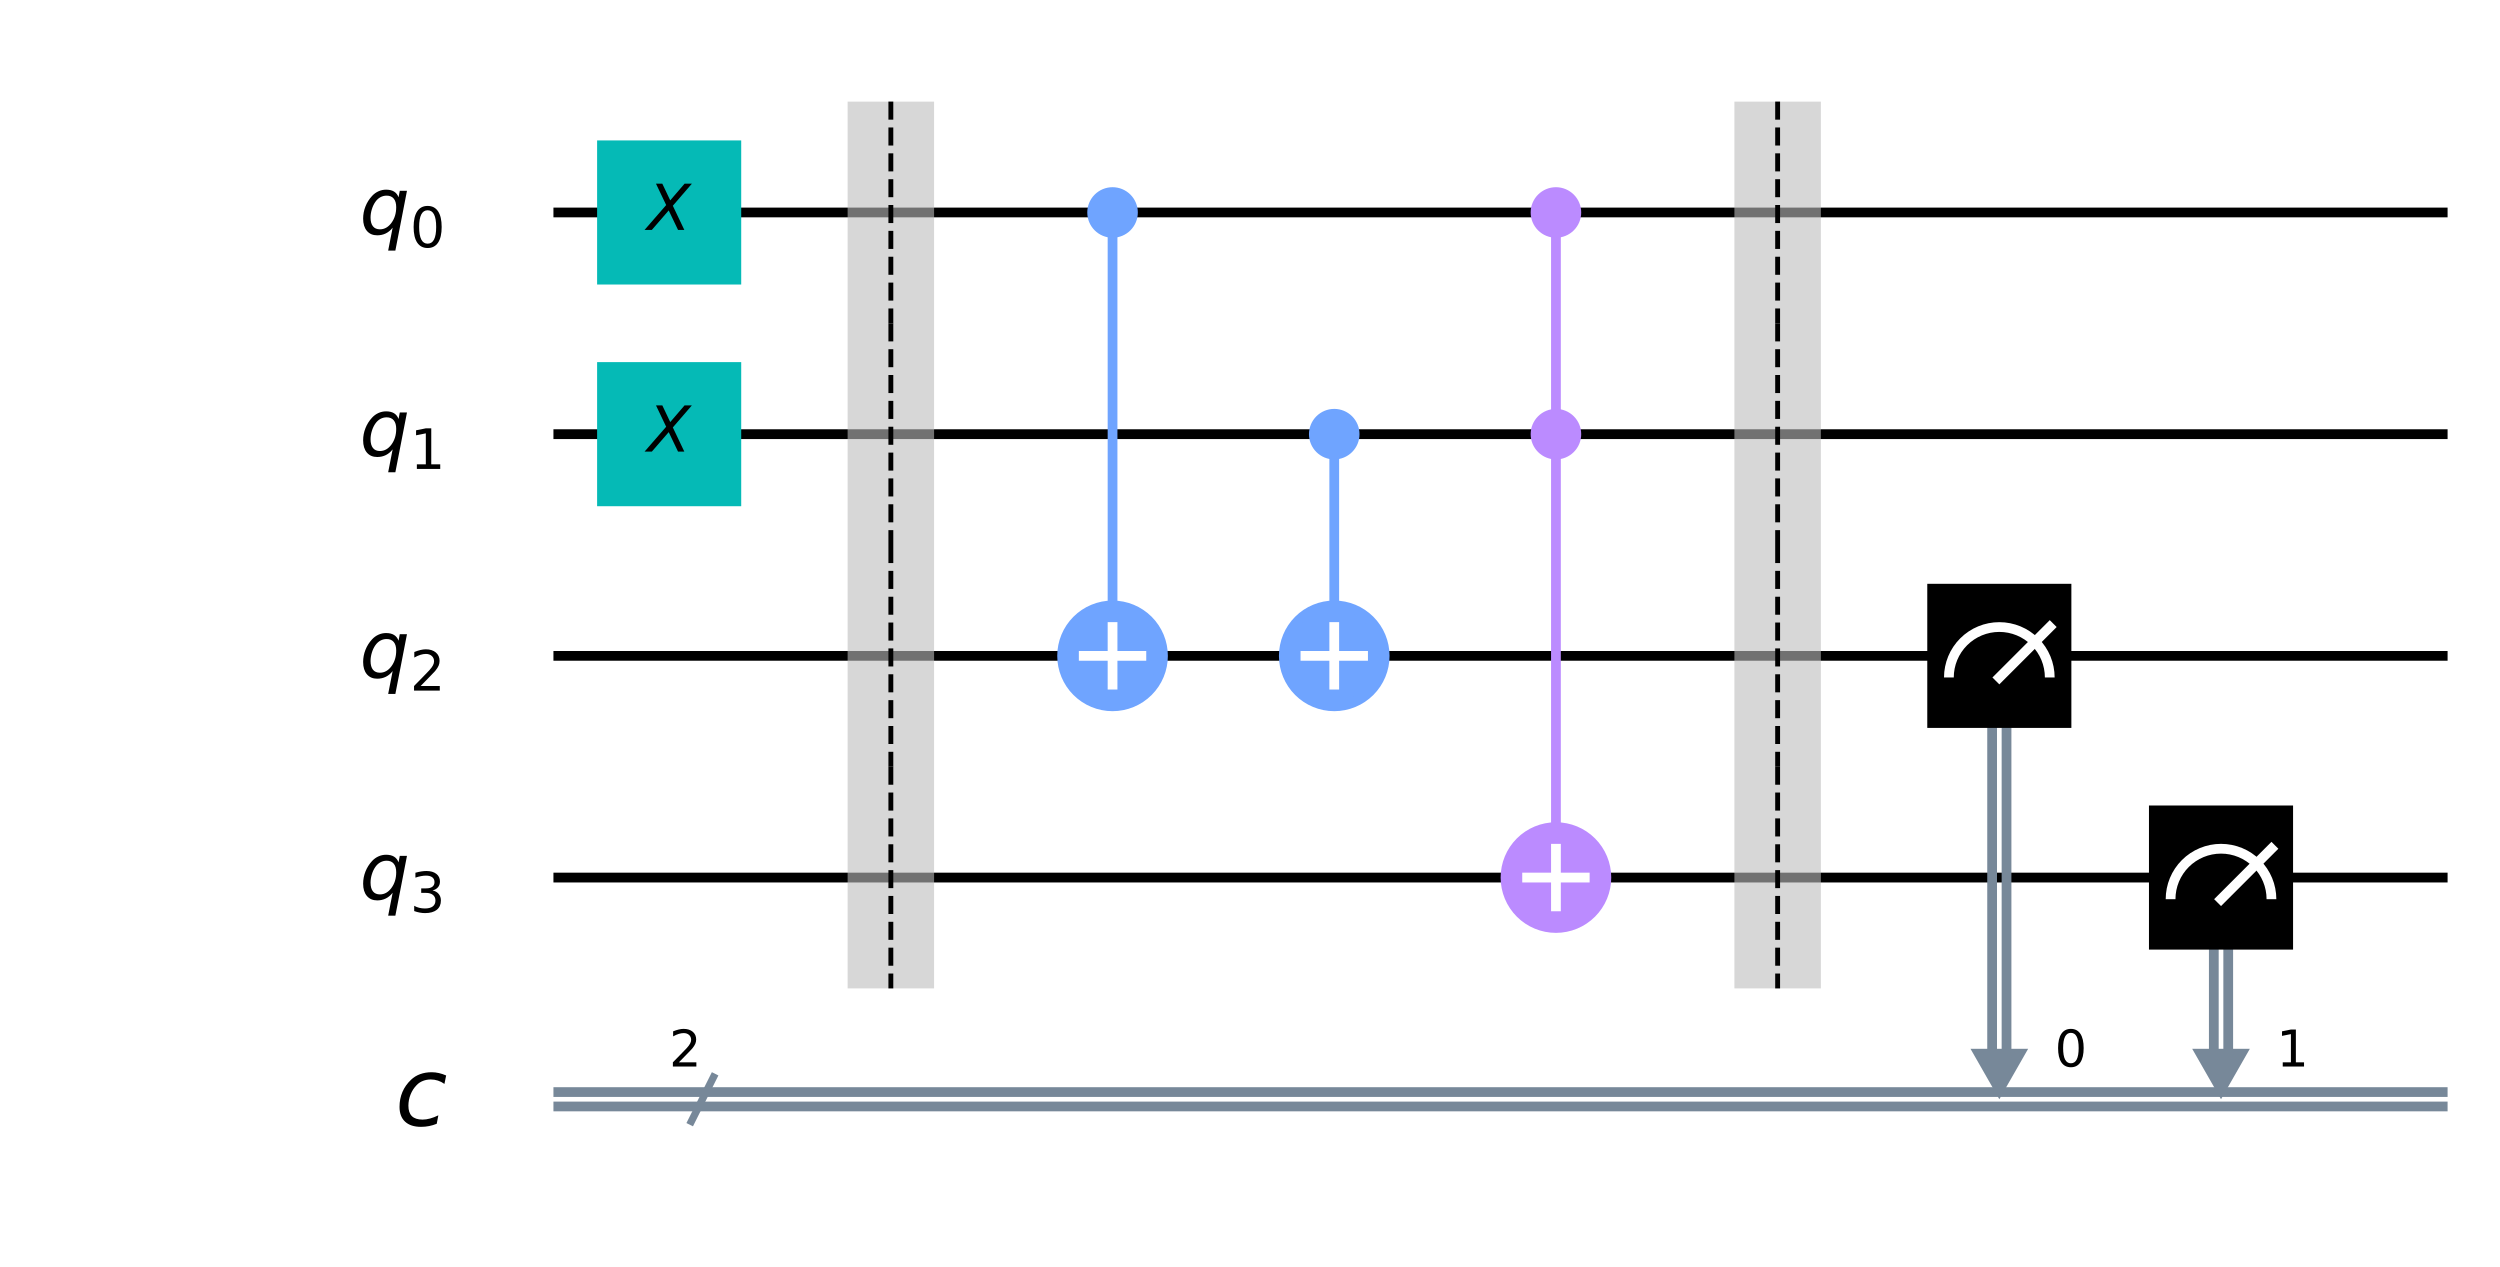 <?xml version="1.0" encoding="utf-8" standalone="no"?>
<!DOCTYPE svg PUBLIC "-//W3C//DTD SVG 1.1//EN"
  "http://www.w3.org/Graphics/SVG/1.1/DTD/svg11.dtd">
<!-- Created with matplotlib (https://matplotlib.org/) -->
<svg height="259.835pt" version="1.1" viewBox="0 0 512.543 259.835" width="512.543pt" xmlns="http://www.w3.org/2000/svg" xmlns:xlink="http://www.w3.org/1999/xlink">
 <defs>
  <style type="text/css">
*{stroke-linecap:butt;stroke-linejoin:round;}
  </style>
 </defs>
 <g id="figure_1">
  <g id="patch_1">
   <path d="M 0 259.835 
L 512.543 259.835 
L 512.543 0 
L 0 0 
z
" style="fill:#ffffff;"/>
  </g>
  <g id="axes_1">
   <g id="patch_2">
    <path clip-path="url(#p08f13410a8)" d="M 403.987 215.025 
L 415.804 215.025 
L 409.896 225.365 
z
" style="fill:#778899;"/>
   </g>
   <g id="patch_3">
    <path clip-path="url(#p08f13410a8)" d="M 449.438 215.025 
L 461.255 215.025 
L 455.347 225.365 
z
" style="fill:#778899;"/>
   </g>
   <g id="line2d_1">
    <path clip-path="url(#p08f13410a8)" d="M 114.464 43.561 
L 500.798 43.561 
" style="fill:none;stroke:#000000;stroke-linecap:square;stroke-width:2;"/>
   </g>
   <g id="line2d_2">
    <path clip-path="url(#p08f13410a8)" d="M 114.464 89.012 
L 500.798 89.012 
" style="fill:none;stroke:#000000;stroke-linecap:square;stroke-width:2;"/>
   </g>
   <g id="line2d_3">
    <path clip-path="url(#p08f13410a8)" d="M 114.464 134.463 
L 500.798 134.463 
" style="fill:none;stroke:#000000;stroke-linecap:square;stroke-width:2;"/>
   </g>
   <g id="line2d_4">
    <path clip-path="url(#p08f13410a8)" d="M 114.464 179.914 
L 500.798 179.914 
" style="fill:none;stroke:#000000;stroke-linecap:square;stroke-width:2;"/>
   </g>
   <g id="line2d_5">
    <path clip-path="url(#p08f13410a8)" d="M 114.464 223.888 
L 500.798 223.888 
" style="fill:none;stroke:#778899;stroke-linecap:square;stroke-width:2;"/>
   </g>
   <g id="line2d_6">
    <path clip-path="url(#p08f13410a8)" d="M 114.464 226.842 
L 500.798 226.842 
" style="fill:none;stroke:#778899;stroke-linecap:square;stroke-width:2;"/>
   </g>
   <g id="patch_4">
    <path clip-path="url(#p08f13410a8)" d="M 173.778 202.639 
L 191.504 202.639 
L 191.504 20.835 
L 173.778 20.835 
z
" style="fill:#bdbdbd;opacity:0.6;"/>
   </g>
   <g id="patch_5">
    <path clip-path="url(#p08f13410a8)" d="M 355.582 202.639 
L 373.308 202.639 
L 373.308 20.835 
L 355.582 20.835 
z
" style="fill:#bdbdbd;opacity:0.6;"/>
   </g>
   <g id="line2d_7">
    <path clip-path="url(#p08f13410a8)" d="M 228.092 134.463 
L 228.092 43.561 
" style="fill:none;stroke:#6fa4ff;stroke-linecap:square;stroke-width:2;"/>
   </g>
   <g id="line2d_8">
    <path clip-path="url(#p08f13410a8)" d="M 273.543 134.463 
L 273.543 89.012 
" style="fill:none;stroke:#6fa4ff;stroke-linecap:square;stroke-width:2;"/>
   </g>
   <g id="line2d_9">
    <path clip-path="url(#p08f13410a8)" d="M 318.994 179.914 
L 318.994 43.561 
" style="fill:none;stroke:#bb8bff;stroke-linecap:square;stroke-width:2;"/>
   </g>
   <g id="line2d_10">
    <path clip-path="url(#p08f13410a8)" d="M 411.373 134.463 
L 411.373 215.025 
" style="fill:none;stroke:#778899;stroke-linecap:square;stroke-width:2;"/>
   </g>
   <g id="line2d_11">
    <path clip-path="url(#p08f13410a8)" d="M 408.419 134.463 
L 408.419 215.025 
" style="fill:none;stroke:#778899;stroke-linecap:square;stroke-width:2;"/>
   </g>
   <g id="line2d_12">
    <path clip-path="url(#p08f13410a8)" d="M 456.824 179.914 
L 456.824 215.025 
" style="fill:none;stroke:#778899;stroke-linecap:square;stroke-width:2;"/>
   </g>
   <g id="line2d_13">
    <path clip-path="url(#p08f13410a8)" d="M 453.87 179.914 
L 453.87 215.025 
" style="fill:none;stroke:#778899;stroke-linecap:square;stroke-width:2;"/>
   </g>
   <g id="line2d_14">
    <path clip-path="url(#p08f13410a8)" d="M 141.735 229.91 
L 146.28 220.82 
" style="fill:none;stroke:#778899;stroke-linecap:square;stroke-width:1.5;"/>
   </g>
   <g id="patch_6">
    <path clip-path="url(#p08f13410a8)" d="M 122.418 58.332 
L 151.961 58.332 
L 151.961 28.789 
L 122.418 28.789 
z
" style="fill:#05bab6;"/>
   </g>
   <g id="patch_7">
    <path clip-path="url(#p08f13410a8)" d="M 122.418 103.783 
L 151.961 103.783 
L 151.961 74.24 
L 122.418 74.24 
z
" style="fill:#05bab6;"/>
   </g>
   <g id="patch_8">
    <path clip-path="url(#p08f13410a8)" d="M 228.092 47.992 
C 229.267 47.992 230.394 47.525 231.225 46.694 
C 232.056 45.863 232.523 44.736 232.523 43.561 
C 232.523 42.386 232.056 41.258 231.225 40.427 
C 230.394 39.596 229.267 39.129 228.092 39.129 
C 226.917 39.129 225.789 39.596 224.958 40.427 
C 224.127 41.258 223.66 42.386 223.66 43.561 
C 223.66 44.736 224.127 45.863 224.958 46.694 
C 225.789 47.525 226.917 47.992 228.092 47.992 
z
" style="fill:#6fa4ff;stroke:#6fa4ff;stroke-linejoin:miter;stroke-width:1.5;"/>
   </g>
   <g id="patch_9">
    <path clip-path="url(#p08f13410a8)" d="M 228.092 144.803 
C 230.834 144.803 233.464 143.713 235.403 141.774 
C 237.342 139.835 238.432 137.205 238.432 134.463 
C 238.432 131.721 237.342 129.09 235.403 127.151 
C 233.464 125.212 230.834 124.123 228.092 124.123 
C 225.35 124.123 222.719 125.212 220.78 127.151 
C 218.841 129.09 217.752 131.721 217.752 134.463 
C 217.752 137.205 218.841 139.835 220.78 141.774 
C 222.719 143.713 225.35 144.803 228.092 144.803 
z
" style="fill:#6fa4ff;stroke:#6fa4ff;stroke-linejoin:miter;stroke-width:2;"/>
   </g>
   <g id="patch_10">
    <path clip-path="url(#p08f13410a8)" d="M 273.543 93.443 
C 274.718 93.443 275.845 92.976 276.676 92.145 
C 277.507 91.314 277.974 90.187 277.974 89.012 
C 277.974 87.837 277.507 86.709 276.676 85.878 
C 275.845 85.047 274.718 84.58 273.543 84.58 
C 272.368 84.58 271.24 85.047 270.409 85.878 
C 269.578 86.709 269.111 87.837 269.111 89.012 
C 269.111 90.187 269.578 91.314 270.409 92.145 
C 271.24 92.976 272.368 93.443 273.543 93.443 
z
" style="fill:#6fa4ff;stroke:#6fa4ff;stroke-linejoin:miter;stroke-width:1.5;"/>
   </g>
   <g id="patch_11">
    <path clip-path="url(#p08f13410a8)" d="M 273.543 144.803 
C 276.285 144.803 278.915 143.713 280.854 141.774 
C 282.793 139.835 283.883 137.205 283.883 134.463 
C 283.883 131.721 282.793 129.09 280.854 127.151 
C 278.915 125.212 276.285 124.123 273.543 124.123 
C 270.801 124.123 268.17 125.212 266.231 127.151 
C 264.292 129.09 263.203 131.721 263.203 134.463 
C 263.203 137.205 264.292 139.835 266.231 141.774 
C 268.17 143.713 270.801 144.803 273.543 144.803 
z
" style="fill:#6fa4ff;stroke:#6fa4ff;stroke-linejoin:miter;stroke-width:2;"/>
   </g>
   <g id="patch_12">
    <path clip-path="url(#p08f13410a8)" d="M 318.994 47.992 
C 320.169 47.992 321.296 47.525 322.127 46.694 
C 322.958 45.863 323.425 44.736 323.425 43.561 
C 323.425 42.386 322.958 41.258 322.127 40.427 
C 321.296 39.596 320.169 39.129 318.994 39.129 
C 317.819 39.129 316.691 39.596 315.86 40.427 
C 315.029 41.258 314.562 42.386 314.562 43.561 
C 314.562 44.736 315.029 45.863 315.86 46.694 
C 316.691 47.525 317.819 47.992 318.994 47.992 
z
" style="fill:#bb8bff;stroke:#bb8bff;stroke-linejoin:miter;stroke-width:1.5;"/>
   </g>
   <g id="patch_13">
    <path clip-path="url(#p08f13410a8)" d="M 318.994 93.443 
C 320.169 93.443 321.296 92.976 322.127 92.145 
C 322.958 91.314 323.425 90.187 323.425 89.012 
C 323.425 87.837 322.958 86.709 322.127 85.878 
C 321.296 85.047 320.169 84.58 318.994 84.58 
C 317.819 84.58 316.691 85.047 315.86 85.878 
C 315.029 86.709 314.562 87.837 314.562 89.012 
C 314.562 90.187 315.029 91.314 315.86 92.145 
C 316.691 92.976 317.819 93.443 318.994 93.443 
z
" style="fill:#bb8bff;stroke:#bb8bff;stroke-linejoin:miter;stroke-width:1.5;"/>
   </g>
   <g id="patch_14">
    <path clip-path="url(#p08f13410a8)" d="M 318.994 190.254 
C 321.736 190.254 324.366 189.164 326.305 187.225 
C 328.244 185.286 329.334 182.656 329.334 179.914 
C 329.334 177.172 328.244 174.541 326.305 172.602 
C 324.366 170.663 321.736 169.574 318.994 169.574 
C 316.252 169.574 313.621 170.663 311.682 172.602 
C 309.743 174.541 308.654 177.172 308.654 179.914 
C 308.654 182.656 309.743 185.286 311.682 187.225 
C 313.621 189.164 316.252 190.254 318.994 190.254 
z
" style="fill:#bb8bff;stroke:#bb8bff;stroke-linejoin:miter;stroke-width:2;"/>
   </g>
   <g id="patch_15">
    <path clip-path="url(#p08f13410a8)" d="M 395.124 149.234 
L 424.667 149.234 
L 424.667 119.691 
L 395.124 119.691 
z
"/>
   </g>
   <g id="patch_16">
    <path clip-path="url(#p08f13410a8)" d="M 420.236 138.894 
C 420.236 136.153 419.146 133.521 417.207 131.583 
C 415.269 129.644 412.637 128.554 409.896 128.554 
C 407.155 128.554 404.523 129.644 402.584 131.583 
C 400.646 133.521 399.556 136.153 399.556 138.894 
" style="fill:none;stroke:#ffffff;stroke-linejoin:miter;stroke-width:2;"/>
   </g>
   <g id="patch_17">
    <path clip-path="url(#p08f13410a8)" d="M 440.575 194.685 
L 470.118 194.685 
L 470.118 165.142 
L 440.575 165.142 
z
"/>
   </g>
   <g id="patch_18">
    <path clip-path="url(#p08f13410a8)" d="M 465.687 184.345 
C 465.687 181.604 464.597 178.972 462.658 177.034 
C 460.72 175.095 458.088 174.005 455.347 174.005 
C 452.606 174.005 449.974 175.095 448.035 177.034 
C 446.097 178.972 445.007 181.604 445.007 184.345 
" style="fill:none;stroke:#ffffff;stroke-linejoin:miter;stroke-width:2;"/>
   </g>
   <g id="line2d_15">
    <path clip-path="url(#p08f13410a8)" d="M 409.896 138.894 
L 420.236 128.554 
" style="fill:none;stroke:#ffffff;stroke-linecap:square;stroke-width:2;"/>
   </g>
   <g id="line2d_16">
    <path clip-path="url(#p08f13410a8)" d="M 455.347 184.345 
L 465.687 174.005 
" style="fill:none;stroke:#ffffff;stroke-linecap:square;stroke-width:2;"/>
   </g>
   <g id="line2d_17">
    <path clip-path="url(#p08f13410a8)" d="M 182.641 20.835 
L 182.641 66.286 
" style="fill:none;stroke:#000000;stroke-dasharray:3.7,1.6;stroke-dashoffset:0;"/>
   </g>
   <g id="line2d_18">
    <path clip-path="url(#p08f13410a8)" d="M 182.641 66.286 
L 182.641 111.737 
" style="fill:none;stroke:#000000;stroke-dasharray:3.7,1.6;stroke-dashoffset:0;"/>
   </g>
   <g id="line2d_19">
    <path clip-path="url(#p08f13410a8)" d="M 182.641 111.737 
L 182.641 157.188 
" style="fill:none;stroke:#000000;stroke-dasharray:3.7,1.6;stroke-dashoffset:0;"/>
   </g>
   <g id="line2d_20">
    <path clip-path="url(#p08f13410a8)" d="M 182.641 157.188 
L 182.641 202.639 
" style="fill:none;stroke:#000000;stroke-dasharray:3.7,1.6;stroke-dashoffset:0;"/>
   </g>
   <g id="line2d_21">
    <path clip-path="url(#p08f13410a8)" d="M 228.092 140.371 
L 228.092 128.554 
" style="fill:none;stroke:#ffffff;stroke-linecap:square;stroke-width:2;"/>
   </g>
   <g id="line2d_22">
    <path clip-path="url(#p08f13410a8)" d="M 222.183 134.463 
L 234 134.463 
" style="fill:none;stroke:#ffffff;stroke-linecap:square;stroke-width:2;"/>
   </g>
   <g id="line2d_23">
    <path clip-path="url(#p08f13410a8)" d="M 273.543 140.371 
L 273.543 128.554 
" style="fill:none;stroke:#ffffff;stroke-linecap:square;stroke-width:2;"/>
   </g>
   <g id="line2d_24">
    <path clip-path="url(#p08f13410a8)" d="M 267.634 134.463 
L 279.451 134.463 
" style="fill:none;stroke:#ffffff;stroke-linecap:square;stroke-width:2;"/>
   </g>
   <g id="line2d_25">
    <path clip-path="url(#p08f13410a8)" d="M 318.994 185.822 
L 318.994 174.005 
" style="fill:none;stroke:#ffffff;stroke-linecap:square;stroke-width:2;"/>
   </g>
   <g id="line2d_26">
    <path clip-path="url(#p08f13410a8)" d="M 313.085 179.914 
L 324.902 179.914 
" style="fill:none;stroke:#ffffff;stroke-linecap:square;stroke-width:2;"/>
   </g>
   <g id="line2d_27">
    <path clip-path="url(#p08f13410a8)" d="M 364.445 20.835 
L 364.445 66.286 
" style="fill:none;stroke:#000000;stroke-dasharray:3.7,1.6;stroke-dashoffset:0;"/>
   </g>
   <g id="line2d_28">
    <path clip-path="url(#p08f13410a8)" d="M 364.445 66.286 
L 364.445 111.737 
" style="fill:none;stroke:#000000;stroke-dasharray:3.7,1.6;stroke-dashoffset:0;"/>
   </g>
   <g id="line2d_29">
    <path clip-path="url(#p08f13410a8)" d="M 364.445 111.737 
L 364.445 157.188 
" style="fill:none;stroke:#000000;stroke-dasharray:3.7,1.6;stroke-dashoffset:0;"/>
   </g>
   <g id="line2d_30">
    <path clip-path="url(#p08f13410a8)" d="M 364.445 157.188 
L 364.445 202.639 
" style="fill:none;stroke:#000000;stroke-dasharray:3.7,1.6;stroke-dashoffset:0;"/>
   </g>
   <g id="text_1">
    <g clip-path="url(#p08f13410a8)">
     <!-- $X$ -->
     <defs>
      <path d="M 13.719 72.906 
L 23.688 72.906 
L 36.188 46.578 
L 58.797 72.906 
L 70.312 72.906 
L 40.281 38.094 
L 58.406 0 
L 48.484 0 
L 33.797 30.719 
L 7.172 0 
L -4.297 0 
L 29.781 39.203 
z
" id="DejaVuSans-Oblique-88"/>
     </defs>
     <g transform="translate(132.705 47.148)scale(0.13 -0.13)">
      <use transform="translate(0 0.094)" xlink:href="#DejaVuSans-Oblique-88"/>
     </g>
    </g>
   </g>
   <g id="text_2">
    <g clip-path="url(#p08f13410a8)">
     <!-- $X$ -->
     <g transform="translate(132.705 92.599)scale(0.13 -0.13)">
      <use transform="translate(0 0.094)" xlink:href="#DejaVuSans-Oblique-88"/>
     </g>
    </g>
   </g>
   <g id="text_3">
    <g clip-path="url(#p08f13410a8)">
     <!-- 0 -->
     <defs>
      <path d="M 31.781 66.406 
Q 24.172 66.406 20.328 58.906 
Q 16.5 51.422 16.5 36.375 
Q 16.5 21.391 20.328 13.891 
Q 24.172 6.391 31.781 6.391 
Q 39.453 6.391 43.281 13.891 
Q 47.125 21.391 47.125 36.375 
Q 47.125 51.422 43.281 58.906 
Q 39.453 66.406 31.781 66.406 
z
M 31.781 74.219 
Q 44.047 74.219 50.516 64.516 
Q 56.984 54.828 56.984 36.375 
Q 56.984 17.969 50.516 8.266 
Q 44.047 -1.422 31.781 -1.422 
Q 19.531 -1.422 13.062 8.266 
Q 6.594 17.969 6.594 36.375 
Q 6.594 54.828 13.062 64.516 
Q 19.531 74.219 31.781 74.219 
z
" id="DejaVuSans-48"/>
     </defs>
     <g transform="translate(421.259 218.657)scale(0.104 -0.104)">
      <use xlink:href="#DejaVuSans-48"/>
     </g>
    </g>
   </g>
   <g id="text_4">
    <g clip-path="url(#p08f13410a8)">
     <!-- 1 -->
     <defs>
      <path d="M 12.406 8.297 
L 28.516 8.297 
L 28.516 63.922 
L 10.984 60.406 
L 10.984 69.391 
L 28.422 72.906 
L 38.281 72.906 
L 38.281 8.297 
L 54.391 8.297 
L 54.391 0 
L 12.406 0 
z
" id="DejaVuSans-49"/>
     </defs>
     <g transform="translate(466.71 218.657)scale(0.104 -0.104)">
      <use xlink:href="#DejaVuSans-49"/>
     </g>
    </g>
   </g>
   <g id="text_5">
    <g clip-path="url(#p08f13410a8)">
     <!-- ${q}_{0}$ -->
     <defs>
      <path d="M 41.703 8.203 
Q 38.094 3.469 33.172 1.016 
Q 28.266 -1.422 22.312 -1.422 
Q 14.016 -1.422 9.297 4.172 
Q 4.594 9.766 4.594 19.578 
Q 4.594 27.484 7.5 34.859 
Q 10.406 42.234 15.828 48.094 
Q 19.344 51.906 23.906 53.953 
Q 28.469 56 33.5 56 
Q 39.547 56 43.453 53.609 
Q 47.359 51.219 49.125 46.391 
L 50.688 54.594 
L 59.719 54.594 
L 45.125 -20.609 
L 36.078 -20.609 
z
M 13.922 20.906 
Q 13.922 13.672 16.938 9.891 
Q 19.969 6.109 25.688 6.109 
Q 34.188 6.109 40.188 14.234 
Q 46.188 22.359 46.188 33.984 
Q 46.188 41.016 43.078 44.75 
Q 39.984 48.484 34.188 48.484 
Q 29.938 48.484 26.312 46.5 
Q 22.703 44.531 20.016 40.719 
Q 17.188 36.719 15.547 31.344 
Q 13.922 25.984 13.922 20.906 
z
" id="DejaVuSans-Oblique-113"/>
     </defs>
     <g transform="translate(73.701 48.012)scale(0.163 -0.163)">
      <use xlink:href="#DejaVuSans-Oblique-113"/>
      <use transform="translate(63.477 -16.406)scale(0.7)" xlink:href="#DejaVuSans-48"/>
     </g>
    </g>
   </g>
   <g id="text_6">
    <g clip-path="url(#p08f13410a8)">
     <!-- ${q}_{1}$ -->
     <g transform="translate(73.701 93.463)scale(0.163 -0.163)">
      <use xlink:href="#DejaVuSans-Oblique-113"/>
      <use transform="translate(63.477 -16.406)scale(0.7)" xlink:href="#DejaVuSans-49"/>
     </g>
    </g>
   </g>
   <g id="text_7">
    <g clip-path="url(#p08f13410a8)">
     <!-- ${q}_{2}$ -->
     <defs>
      <path d="M 19.188 8.297 
L 53.609 8.297 
L 53.609 0 
L 7.328 0 
L 7.328 8.297 
Q 12.938 14.109 22.625 23.891 
Q 32.328 33.688 34.812 36.531 
Q 39.547 41.844 41.422 45.531 
Q 43.312 49.219 43.312 52.781 
Q 43.312 58.594 39.234 62.25 
Q 35.156 65.922 28.609 65.922 
Q 23.969 65.922 18.812 64.312 
Q 13.672 62.703 7.812 59.422 
L 7.812 69.391 
Q 13.766 71.781 18.938 73 
Q 24.125 74.219 28.422 74.219 
Q 39.75 74.219 46.484 68.547 
Q 53.219 62.891 53.219 53.422 
Q 53.219 48.922 51.531 44.891 
Q 49.859 40.875 45.406 35.406 
Q 44.188 33.984 37.641 27.219 
Q 31.109 20.453 19.188 8.297 
z
" id="DejaVuSans-50"/>
     </defs>
     <g transform="translate(73.701 138.914)scale(0.163 -0.163)">
      <use xlink:href="#DejaVuSans-Oblique-113"/>
      <use transform="translate(63.477 -16.406)scale(0.7)" xlink:href="#DejaVuSans-50"/>
     </g>
    </g>
   </g>
   <g id="text_8">
    <g clip-path="url(#p08f13410a8)">
     <!-- ${q}_{3}$ -->
     <defs>
      <path d="M 40.578 39.312 
Q 47.656 37.797 51.625 33 
Q 55.609 28.219 55.609 21.188 
Q 55.609 10.406 48.188 4.484 
Q 40.766 -1.422 27.094 -1.422 
Q 22.516 -1.422 17.656 -0.516 
Q 12.797 0.391 7.625 2.203 
L 7.625 11.719 
Q 11.719 9.328 16.594 8.109 
Q 21.484 6.891 26.812 6.891 
Q 36.078 6.891 40.938 10.547 
Q 45.797 14.203 45.797 21.188 
Q 45.797 27.641 41.281 31.266 
Q 36.766 34.906 28.719 34.906 
L 20.219 34.906 
L 20.219 43.016 
L 29.109 43.016 
Q 36.375 43.016 40.234 45.922 
Q 44.094 48.828 44.094 54.297 
Q 44.094 59.906 40.109 62.906 
Q 36.141 65.922 28.719 65.922 
Q 24.656 65.922 20.016 65.031 
Q 15.375 64.156 9.812 62.312 
L 9.812 71.094 
Q 15.438 72.656 20.344 73.438 
Q 25.25 74.219 29.594 74.219 
Q 40.828 74.219 47.359 69.109 
Q 53.906 64.016 53.906 55.328 
Q 53.906 49.266 50.438 45.094 
Q 46.969 40.922 40.578 39.312 
z
" id="DejaVuSans-51"/>
     </defs>
     <g transform="translate(73.701 184.365)scale(0.163 -0.163)">
      <use xlink:href="#DejaVuSans-Oblique-113"/>
      <use transform="translate(63.477 -16.406)scale(0.7)" xlink:href="#DejaVuSans-51"/>
     </g>
    </g>
   </g>
   <g id="text_9">
    <g clip-path="url(#p08f13410a8)">
     <!-- 2 -->
     <g transform="translate(137.19 218.657)scale(0.104 -0.104)">
      <use xlink:href="#DejaVuSans-50"/>
     </g>
    </g>
   </g>
   <g id="text_10">
    <g clip-path="url(#p08f13410a8)">
     <!-- $c$ -->
     <defs>
      <path d="M 53.609 52.594 
L 51.812 43.703 
Q 48.578 46.047 44.938 47.219 
Q 41.312 48.391 37.406 48.391 
Q 33.109 48.391 29.219 46.875 
Q 25.344 45.359 22.703 42.578 
Q 18.5 38.328 16.203 32.609 
Q 13.922 26.906 13.922 20.797 
Q 13.922 13.422 17.609 9.812 
Q 21.297 6.203 28.812 6.203 
Q 32.516 6.203 36.688 7.328 
Q 40.875 8.453 45.406 10.688 
L 43.703 1.812 
Q 39.797 0.203 35.672 -0.609 
Q 31.547 -1.422 27.203 -1.422 
Q 16.312 -1.422 10.453 4.016 
Q 4.594 9.469 4.594 19.578 
Q 4.594 28.078 7.641 35.234 
Q 10.688 42.391 16.703 48.094 
Q 20.797 52 26.312 54 
Q 31.844 56 38.375 56 
Q 42.188 56 45.938 55.141 
Q 49.703 54.297 53.609 52.594 
z
" id="DejaVuSans-Oblique-99"/>
     </defs>
     <g transform="translate(81.014 230.746)scale(0.195 -0.195)">
      <use xlink:href="#DejaVuSans-Oblique-99"/>
     </g>
    </g>
   </g>
  </g>
 </g>
 <defs>
  <clipPath id="p08f13410a8">
   <rect height="245.435" width="498.143" x="7.2" y="7.2"/>
  </clipPath>
 </defs>
</svg>
